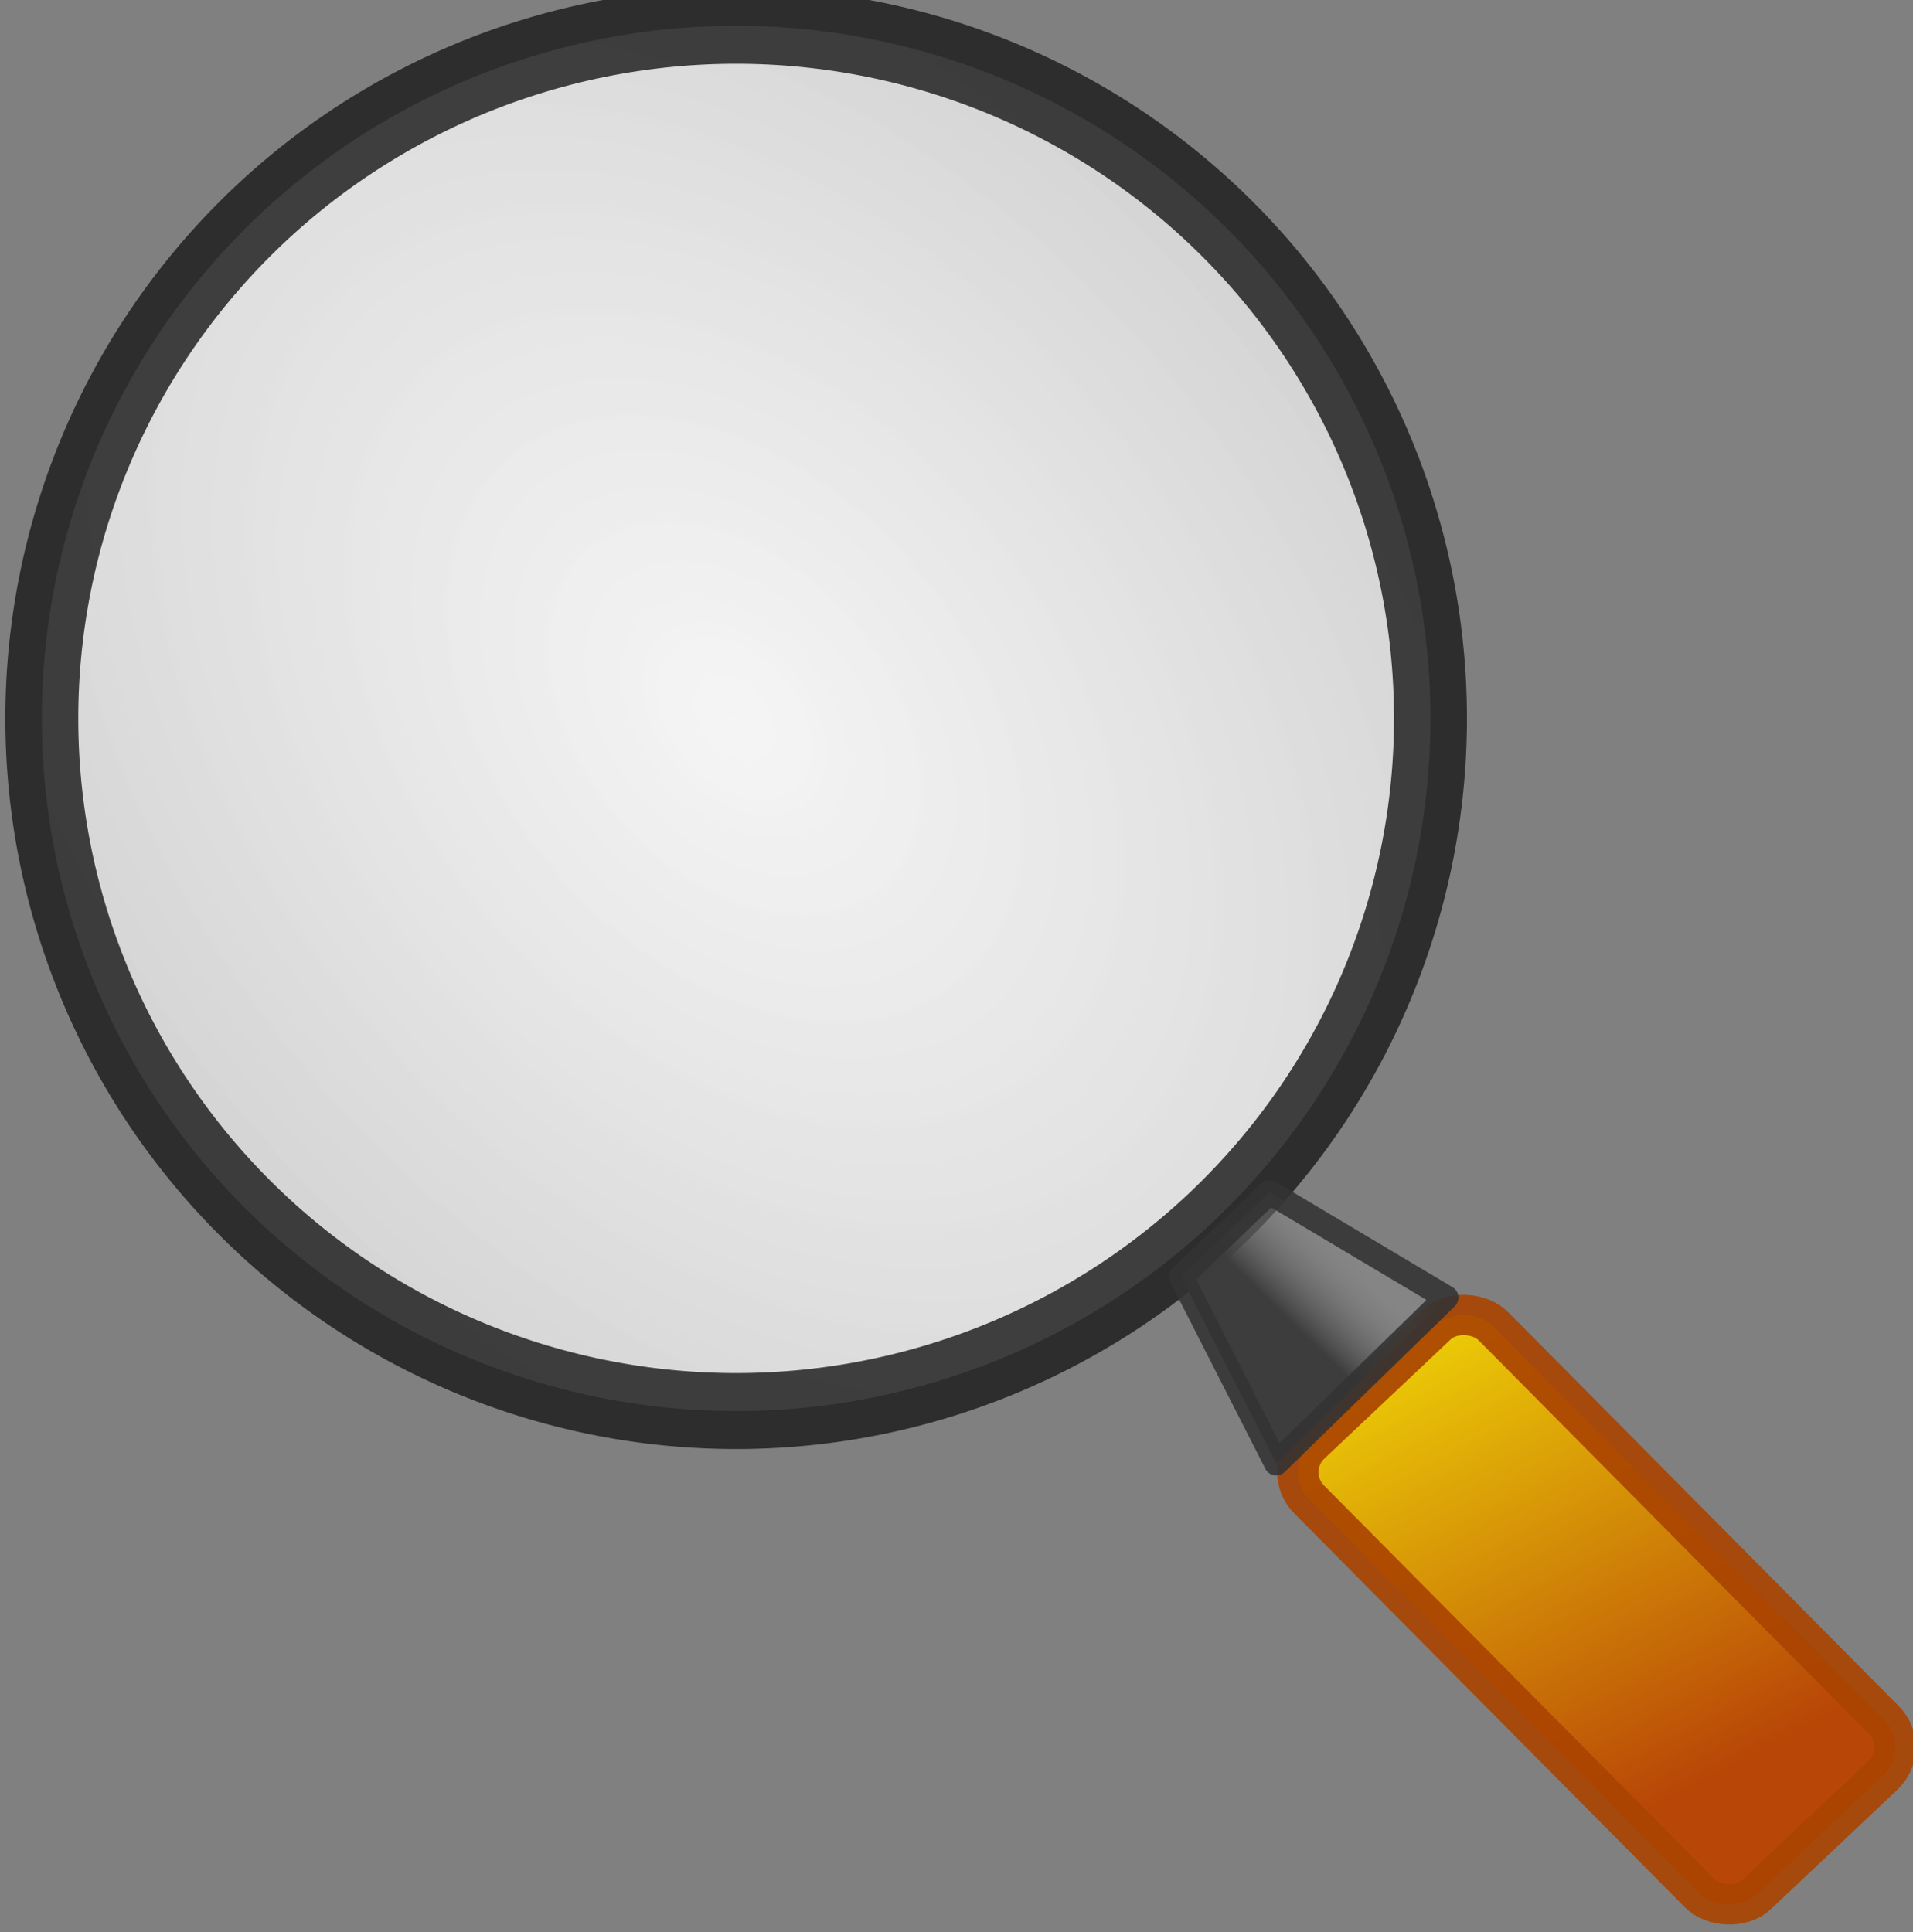 <?xml version="1.0" encoding="UTF-8" standalone="no"?>
<svg xmlns:rdf="http://www.w3.org/1999/02/22-rdf-syntax-ns#" xmlns="http://www.w3.org/2000/svg" height="32.37" width="32.044" version="1.1" xmlns:cc="http://creativecommons.org/ns#" xmlns:xlink="http://www.w3.org/1999/xlink" viewBox="0 0 32.044 32.37" xmlns:dc="http://purl.org/dc/elements/1.1/">
<rect x="0" y="0" width="32.044" height="32.37" fill="#808080" stroke="none"/>
<defs>
<radialGradient id="c" gradientUnits="userSpaceOnUse" cy="879.75" cx="390.85" gradientTransform="matrix(1.145 1.179 -.807 .784 653.16 -270.77)" r="61.352">
<stop stop-color="#fff" stop-opacity=".92" offset="0"/>
<stop stop-color="#ccc" offset="1"/>
</radialGradient>
<linearGradient id="a" y2="777.97" gradientUnits="userSpaceOnUse" y1="888.86" gradientTransform="matrix(.179 0 0 .085 -53.94 313.55)" x2="376.45" x1="310.88">
<stop stop-color="#b94606" stop-opacity=".991" offset="0"/>
<stop stop-color="#ffff06" offset="1"/>
</linearGradient>
<linearGradient id="b" y2="791.12" gradientUnits="userSpaceOnUse" y1="791.28" gradientTransform="matrix(.136 -.134 .084 .086 160.37 241.84)" x2="343.89" x1="333.49">
<stop stop-color="#3c3c3c" stop-opacity=".996" offset="0"/>
<stop stop-color="#b3b3b3" stop-opacity="0" offset="1"/>
</linearGradient>
</defs>
<g transform="translate(-342.62 -106.74)">
<g stroke-linejoin="round" transform="translate(91.947,-136.41)">
<path d="m451.11 879.75a60.261 57.727 0 0 1 -60.247 57.727 60.261 57.727 0 0 1 -60.275 -57.699 60.261 57.727 0 0 1 60.218 -57.754 60.261 57.727 0 0 1 60.304 57.672" stroke-opacity=".814" transform="matrix(.193 0 0 .201 187.57 78.355)" stroke="#1a1a1a" stroke-linecap="round" stroke-width="6.33" fill="url(#c)"/>
<rect ry=".665" stroke-opacity=".907" transform="matrix(.727 -.686 .704 .71 0 0)" height="10.627" width="4.237" stroke="#a40" stroke-linecap="round" y="381.71" x="4.691" stroke-width=".684" fill="url(#a)"/>
<path d="m270.46 264.54 1.59 3.123 2.849-2.776-2.962-1.764-1.476 1.417z" stroke-opacity=".884" fill-rule="evenodd" stroke="#333" stroke-width=".407" fill="url(#b)"/>
</g>
</g>
</svg>
